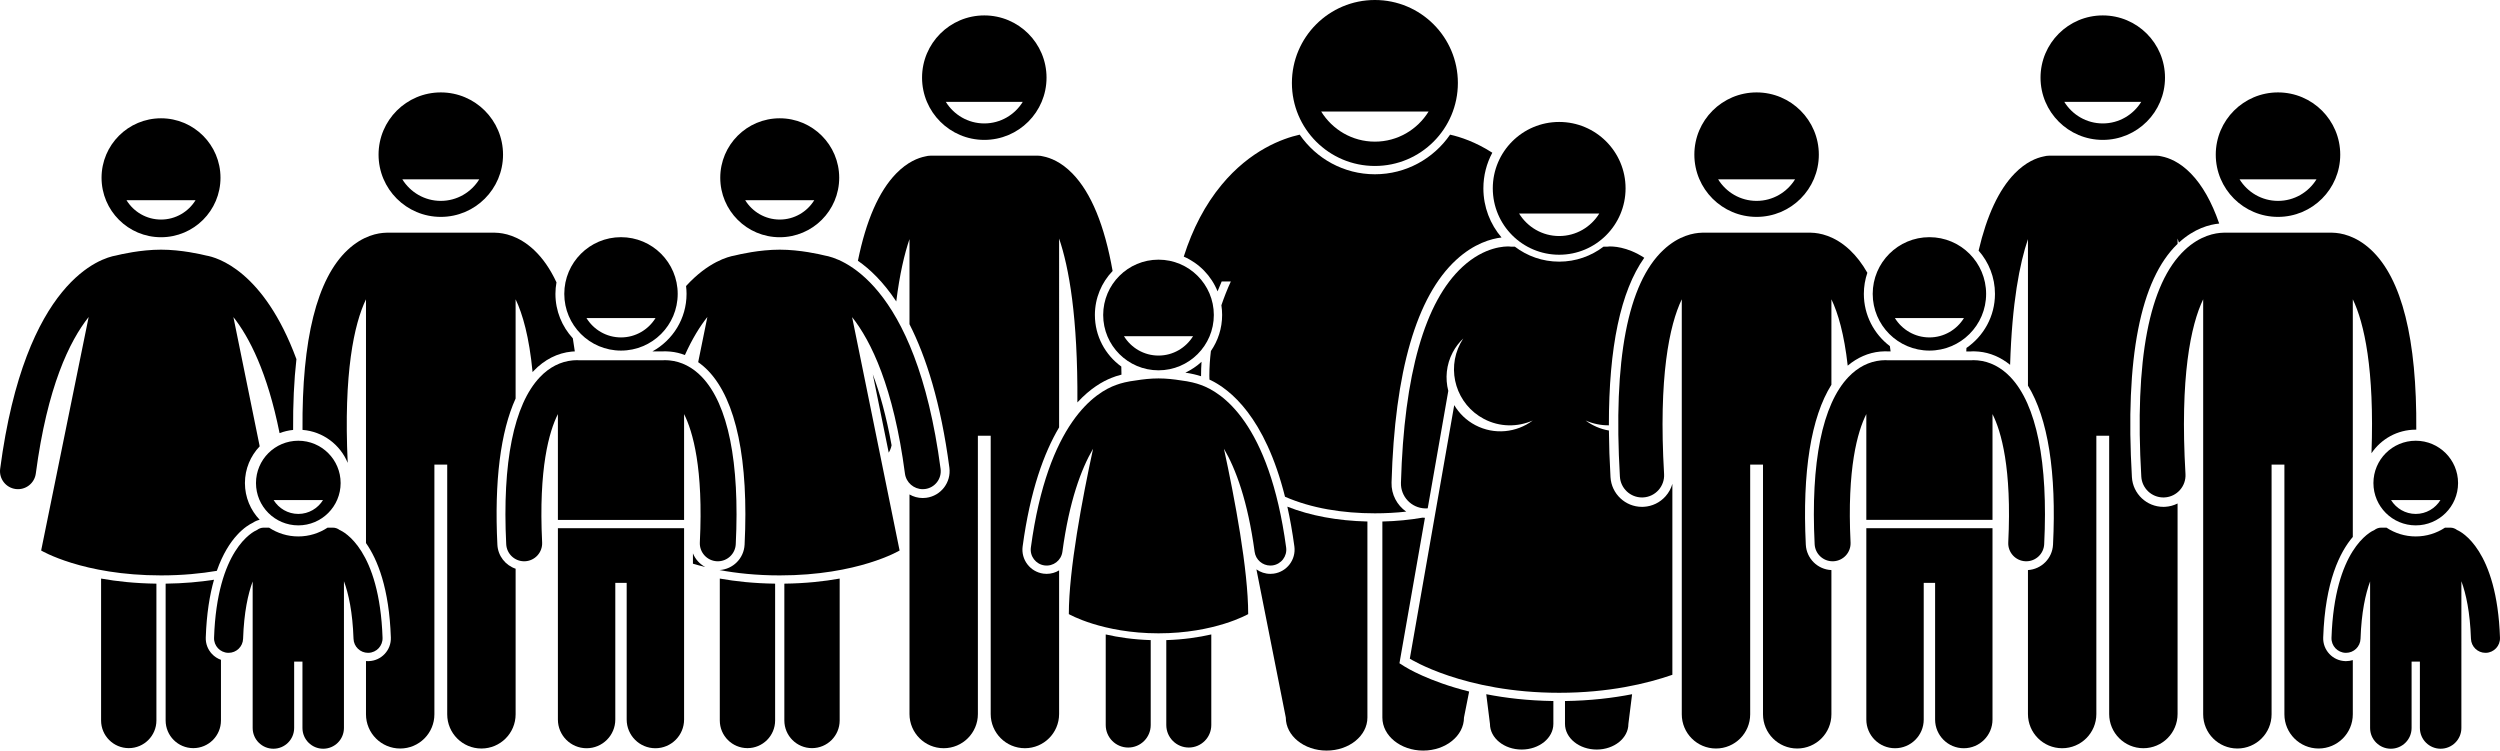 <?xml version="1.0" encoding="utf-8"?>
<!-- Generator: Adobe Illustrator 23.0.2, SVG Export Plug-In . SVG Version: 6.00 Build 0)  -->
<svg version="1.1" id="Layer_1" xmlns="http://www.w3.org/2000/svg" xmlns:xlink="http://www.w3.org/1999/xlink" x="0px" y="0px"
	 viewBox="0 0 903.76 271.338" enable-background="new 0 0 903.76 271.338" xml:space="preserve">
<g>
	<path d="M76.603,236.384c-1.505-1.61-2.292-3.71-2.217-5.913c0.291-8.585,1.421-15.427,2.977-20.893
		c-5.095,0.793-10.934,1.334-17.487,1.415v49.459c0,5.523,4.479,10,10,10c5.523,0,10-4.477,10-10v-21.925
		C78.642,238.092,77.522,237.367,76.603,236.384z"/>
	<path d="M56.543,210.993c-7.66-0.094-14.336-0.822-20-1.839v51.298c0,5.523,4.481,10,10,10c5.524,0,10-4.477,10-10
		V210.993z"/>
	<path d="M32.052,114.595L14.876,199.009c0,0,15.014,9,43.334,9c7.728,0,14.457-0.672,20.169-1.647
		c4.329-12.379,10.852-16.373,13.058-17.403c0.751-0.511,1.574-0.864,2.437-1.052
		c-3.295-3.463-5.332-8.134-5.332-13.281c0-5.149,2.04-9.823,5.338-13.287l-9.502-46.704
		c5.722,7.237,12.273,19.909,16.692,41.942c1.55-0.584,3.186-0.989,4.894-1.155
		c-0.067-9.386,0.33-17.923,1.197-25.583c-11.851-32.09-28.724-36.796-32.638-37.461
		c-1.714-0.429-8.958-2.123-16.314-2.123c-7.354,0-14.599,1.695-16.312,2.123
		c-5.157,0.876-32.826,8.756-41.84,77.11c-0.469,3.559,2.035,6.825,5.595,7.294
		c3.557,0.47,6.824-2.036,7.294-5.595C17.081,139.826,25.152,123.279,32.052,114.595z"/>
	<path d="M79.71,64.261c0-11.874-9.626-21.5-21.5-21.5c-11.874,0-21.5,9.626-21.5,21.5c0,11.874,9.626,21.5,21.5,21.5
		C70.084,85.761,79.71,76.135,79.71,64.261z M45.723,72.372h24.973c-2.588,4.192-7.21,7-12.486,7
		C52.932,79.372,48.311,76.564,45.723,72.372z"/>
	<path d="M440.154,105.328c0.47-1.197,0.961-2.388,1.483-3.567h3.311c-1.286,2.793-2.421,5.666-3.411,8.591
		c0.177,1.147,0.269,2.322,0.269,3.518c0,4.832-1.501,9.319-4.057,13.025c-0.356,2.951-0.56,5.912-0.56,8.867
		c0,0.494,0.025,0.968,0.036,1.453c7.5,3.487,20.085,13.532,27.31,42.358
		c9.565,4.177,20.842,5.994,32.495,5.994c3.83,0,7.619-0.199,11.321-0.61c-3.302-2.314-5.424-6.189-5.3-10.516
		c1.153-40.206,9.02-67.292,23.38-80.505c6.453-5.939,12.651-7.64,16.381-8.086
		c-4.086-4.787-6.561-10.989-6.561-17.761c0-4.655,1.17-9.04,3.226-12.883c-6.056-3.901-11.593-5.705-15.259-6.532
		c-5.956,8.644-15.919,14.325-27.188,14.325c-11.269,0-21.231-5.681-27.188-14.325
		c-6.228,1.405-17.867,5.614-28.246,18.171c-5.888,7.123-10.443,15.776-13.662,25.918
		C433.48,95.171,437.896,99.703,440.154,105.328z"/>
	<path d="M434.188,135.761c0-1.649,0.062-3.306,0.171-4.966c-1.726,1.587-3.694,2.912-5.842,3.917
		c2.308,0.349,4.174,0.807,5.677,1.301C434.194,135.927,434.188,135.846,434.188,135.761z"/>
	<path d="M467.921,197.531c0.645,4.782-2.718,9.197-7.499,9.843c-0.392,0.053-0.788,0.079-1.179,0.079h-0.001
		c-1.862,0-3.606-0.599-5.041-1.619l10.622,53.564c0,6.594,6.604,11.939,14.748,11.939
		c8.148,0,14.754-5.346,14.754-11.939v-70.871c-10.841-0.259-20.619-2.083-28.943-5.367
		C466.358,187.539,467.216,192.314,467.921,197.531z"/>
	<path d="M505.907,239.77l9.212-52.579c-0.016-0.001-0.031-0-0.047-0.001c-0.265-0.008-0.524-0.038-0.785-0.062
		c-4.591,0.804-9.454,1.278-14.556,1.4v70.871c0,6.594,6.606,11.939,14.753,11.939
		c8.145,0,14.751-5.346,14.751-11.939l1.865-9.405c-14.664-3.667-22.746-8.675-23.269-9.006L505.907,239.77z"/>
	<path d="M497.028,59.999c16.567,0,30-13.432,30-30c0-16.566-13.433-29.999-30-29.999c-16.567,0-30,13.433-30,29.999
		C467.028,46.567,480.461,59.999,497.028,59.999z M516.438,40.324c-4.022,6.515-11.207,10.881-19.409,10.881
		s-15.387-4.365-19.409-10.881H516.438z"/>
	<path d="M378.325,28.073c0-12.427-10.072-22.5-22.5-22.5c-12.426,0-22.5,10.073-22.5,22.5c0,12.427,10.074,22.5,22.5,22.5
		C368.252,50.573,378.325,40.5,378.325,28.073z M341.915,36.824h27.819c-2.883,4.669-8.031,7.798-13.909,7.798
		S344.798,41.493,341.915,36.824z"/>
	<path d="M315.513,135.303l5.764,28.331c0.497-0.809,0.85-1.712,1.034-2.674
		C320.418,150.48,318.053,142.058,315.513,135.303z"/>
	<path d="M378.368,207.453c-0.391,0-0.786-0.027-1.176-0.079c-4.784-0.647-8.148-5.062-7.502-9.843
		c2.728-20.188,7.727-33.823,13.181-43.032V86.233c3.555,10.399,6.8,28.369,6.611,59.243
		c4.658-5.075,9.124-7.609,12.315-8.868c0.981-0.407,2.173-0.81,3.62-1.173
		c-0.018-0.983-0.038-1.963-0.064-2.928c-5.778-4.182-9.548-10.977-9.548-18.639c0-6.166,2.444-11.769,6.408-15.903
		c-2.911-16.488-7.754-28.274-14.515-35.225c-4.104-4.219-8.032-5.692-10.529-6.191
		c-0.647-0.176-1.325-0.278-2.027-0.278h-38.635c-0.708,0-1.391,0.103-2.042,0.282
		c-2.499,0.498-6.406,1.964-10.513,6.187c-6.246,6.422-10.857,16.966-13.819,31.533
		c4.235,2.932,9.107,7.521,13.868,14.696c1.236-9.914,2.964-17.197,4.778-22.523v30.762
		c5.967,11.726,11.32,28.33,14.423,51.862c0.698,5.303-3.047,10.186-8.35,10.885
		c-0.422,0.056-0.852,0.085-1.275,0.085c-1.735,0-3.374-0.471-4.798-1.289v21.754l0.018,0.086l-0.018,0.011v57.518
		c0,6.83,5.537,12.363,12.363,12.363c6.828,0,12.365-5.533,12.365-12.363V157.514h4.635v100.604
		c0,6.83,5.537,12.363,12.363,12.363c6.828,0,12.365-5.533,12.365-12.363v-51.925
		C381.547,206.994,380.002,207.453,378.368,207.453z"/>
	<path d="M782.658,28.073c0-12.427-10.072-22.5-22.5-22.5c-12.426,0-22.5,10.073-22.5,22.5c0,12.427,10.074,22.5,22.5,22.5
		C772.586,50.573,782.658,40.5,782.658,28.073z M746.249,36.824h27.819c-2.883,4.669-8.031,7.798-13.909,7.798
		S749.132,41.493,746.249,36.824z"/>
	<path d="M782.741,183.213c-0.224,0.013-0.45,0.019-0.673,0.019c-6.024,0.001-11.021-4.714-11.373-10.734
		c-2.517-43.019,3.04-71.385,16.508-84.341v-1.924c0.161,0.472,0.321,0.965,0.481,1.468
		c5.57-5.135,11.109-6.56,14.569-6.887c-2.694-7.798-6.101-13.836-10.223-18.074
		c-4.104-4.219-8.032-5.692-10.529-6.191c-0.647-0.176-1.325-0.278-2.027-0.278h-38.635
		c-0.708,0-1.391,0.103-2.042,0.282c-2.499,0.498-6.406,1.964-10.513,6.187c-5.706,5.867-10.044,15.185-13.011,27.858
		c3.679,4.177,5.917,9.652,5.917,15.642c0,8.105-4.092,15.27-10.316,19.546c-0.02,0.415-0.036,0.837-0.054,1.255
		h1.679c0.293-0.027,0.589-0.043,0.888-0.043c0.247,0,0.491,0.015,0.736,0.033l0.174,0.01
		c0.359,0,0.712,0.024,1.062,0.065c4.051,0.38,7.913,2.032,11.302,4.779c0.692-22.528,3.454-36.644,6.45-45.438
		v52.954c7.227,11.757,10.353,31.404,9.065,57.486c-0.245,4.962-4.176,8.883-9.065,9.191v52.041
		c0,6.83,5.537,12.363,12.363,12.363c6.828,0,12.365-5.533,12.365-12.363V157.514h4.635v100.604
		c0,6.83,5.537,12.363,12.363,12.363c6.828,0,12.365-5.533,12.365-12.363v-76.106
		C785.831,182.704,784.322,183.12,782.741,183.213z"/>
	<path d="M179.805,196.886c-1.13-22.886,1.136-40.822,6.59-52.817v-35.87c2.543,5.288,4.925,13.634,6.131,26.308
		c0.12-0.132,0.238-0.269,0.36-0.397c3.908-4.104,8.681-6.529,13.804-7.011c0.279-0.033,0.633-0.057,0.993-0.057
		l0.114-0.007c-0.217-1.622-0.455-3.205-0.717-4.737c-3.9-4.226-6.288-9.867-6.288-16.057
		c0-1.423,0.133-2.815,0.375-4.17c-2.244-4.818-4.946-8.724-8.108-11.695c-5.611-5.272-11.092-6.179-13.908-6.245
		c-0.161-0.01-0.321-0.025-0.485-0.025h-38.635c-0.169,0-0.334,0.015-0.499,0.025
		c-2.819,0.07-8.291,0.981-13.893,6.244c-11.085,10.415-16.539,32.261-16.282,65.031
		c7.4,0.58,13.637,5.339,16.339,11.923c-1.53-32.544,2.312-50.197,6.607-59.131v88.115
		c4.175,5.954,8.386,16.322,8.99,34.16c0.075,2.202-0.712,4.302-2.217,5.912
		c-1.505,1.61-3.546,2.538-5.749,2.612l-0.282,0.005c-0.251,0-0.497-0.014-0.742-0.036v19.26
		c0,6.83,5.537,12.363,12.364,12.363c6.828,0,12.365-5.533,12.365-12.363v-90.271h4.635v90.271
		c0,6.83,5.537,12.363,12.363,12.363c6.828,0,12.366-5.533,12.366-12.363v-52.633
		C182.714,204.354,180.007,200.975,179.805,196.886z"/>
	<path d="M181.849,55.906c0-12.427-10.072-22.5-22.5-22.5c-12.426,0-22.5,10.073-22.5,22.5s10.074,22.5,22.5,22.5
		C171.776,78.406,181.849,68.333,181.849,55.906z M145.439,64.824h27.819c-2.883,4.669-8.031,7.798-13.909,7.798
		S148.322,69.493,145.439,64.824z"/>
	<path d="M283.544,210.993v49.459c0,5.523,4.479,10,10,10c5.523,0,10-4.477,10-10v-51.298
		C297.88,210.172,291.204,210.899,283.544,210.993z"/>
	<path d="M280.21,210.993c-7.66-0.094-14.336-0.822-20-1.839v51.298c0,5.523,4.481,10,10,10c5.524,0,10-4.477,10-10
		V210.993z"/>
	<path d="M250.499,200.049v3.732c1.367,0.405,2.85,0.806,4.446,1.192
		C252.938,203.905,251.357,202.156,250.499,200.049z"/>
	<path d="M235.839,127.041h3.662c0.293-0.027,0.589-0.043,0.888-0.043c0.247,0,0.491,0.015,0.736,0.033l0.174,0.01
		c0.359,0,0.712,0.024,1.062,0.065c1.791,0.168,3.544,0.593,5.238,1.238c2.688-5.983,5.489-10.438,8.12-13.749
		l-3.323,16.33c1.297,0.915,2.54,1.966,3.7,3.184c10.063,10.573,14.587,32.281,13.081,62.777
		c-0.245,4.961-4.174,8.881-9.062,9.191c6.04,1.126,13.302,1.932,21.762,1.932c28.32,0,43.333-9,43.333-9
		l-17.167-84.374c6.884,8.707,14.972,25.269,19.097,56.551c0.432,3.271,3.225,5.651,6.436,5.651
		c0.283,0,0.569-0.019,0.857-0.057c3.56-0.469,6.064-3.735,5.595-7.294
		c-9.014-68.353-36.683-76.233-41.84-77.11c-1.714-0.429-8.958-2.123-16.314-2.123
		c-7.354,0-14.599,1.695-16.312,2.123c-2.387,0.406-9.597,2.317-17.547,11.025c0.112,0.931,0.176,1.877,0.176,2.838
		C248.192,115.2,243.193,123.013,235.839,127.041z"/>
	<path d="M303.376,64.261c0-11.874-9.626-21.5-21.5-21.5c-11.874,0-21.5,9.626-21.5,21.5c0,11.874,9.626,21.5,21.5,21.5
		C293.75,85.761,303.376,76.135,303.376,64.261z M269.39,72.372h24.973c-2.588,4.192-7.21,7-12.486,7
		S271.978,76.564,269.39,72.372z"/>
	<path d="M201.683,149.696v38.252h45.616v-38.252c3.158,6.27,7.021,19.584,5.697,46.39
		c-0.177,3.585,2.586,6.636,6.172,6.813c0.109,0.005,0.218,0.008,0.325,0.008c3.443,0,6.315-2.703,6.487-6.179
		c1.462-29.6-2.758-50.49-12.202-60.413c-3.394-3.566-7.442-5.623-11.786-6.031
		c-0.228-0.026-0.459-0.043-0.694-0.043h-0.111c-0.267-0.013-0.53-0.043-0.799-0.043
		c-0.246,0-0.487,0.016-0.726,0.043h-30.345c-0.239-0.026-0.48-0.043-0.726-0.043c-0.269,0-0.532,0.03-0.799,0.043
		h-0.112c-0.235,0-0.466,0.017-0.693,0.043c-4.343,0.408-8.391,2.465-11.785,6.031
		c-9.444,9.922-13.664,30.812-12.202,60.413c0.172,3.476,3.044,6.179,6.487,6.179c0.107,0,0.217-0.002,0.325-0.008
		c3.586-0.177,6.349-3.228,6.172-6.813C194.661,169.28,198.525,155.966,201.683,149.696z"/>
	<path d="M247.299,190.948h-45.616v69.168c0,5.729,4.646,10.375,10.378,10.375c5.727,0,10.373-4.646,10.373-10.375V210.7
		h4.113v49.416c0,5.729,4.646,10.375,10.377,10.375c5.729,0,10.375-4.646,10.375-10.375V190.948z"/>
	<path d="M224.491,126.74c11.322,0,20.5-9.178,20.5-20.5s-9.178-20.5-20.5-20.5s-20.5,9.178-20.5,20.5
		S213.169,126.74,224.491,126.74z M236.978,114.979c-2.588,4.192-7.21,7-12.486,7s-9.899-2.808-12.486-7H236.978z"
		/>
	<path d="M415.989,231.402c-6.312-0.194-11.77-1.019-16.266-2.049v32.753c0,4.491,3.641,8.134,8.133,8.134
		c4.492,0,8.133-3.643,8.133-8.134V231.402z"/>
	<path d="M421.62,231.402v30.703c0,4.491,3.643,8.134,8.135,8.134c4.49,0,8.133-3.643,8.133-8.134v-32.753
		C433.391,230.383,427.933,231.208,421.62,231.402z"/>
	<path d="M398.805,113.869c0,11.046,8.954,20,20,20c11.046,0,20-8.954,20-20c0-11.046-8.954-20-20-20
		C407.76,93.869,398.805,102.823,398.805,113.869z M431.292,121.539c-2.588,4.191-7.21,7-12.486,7
		c-5.277,0-9.899-2.808-12.487-7H431.292z"/>
	<path d="M434.079,139.145c-1.651-0.619-4.009-1.244-7.308-1.646c-2.283-0.37-5.112-0.699-7.965-0.699
		c-2.853,0-5.681,0.329-7.964,0.699c-3.308,0.403-5.67,1.03-7.322,1.651
		c-7.397,2.595-24.734,13.471-30.858,58.784c-0.425,3.147,1.781,6.043,4.928,6.468
		c3.159,0.423,6.044-1.782,6.469-4.928c2.475-18.315,6.791-29.919,11.095-37.26
		c-3.918,18.115-8.768,43.772-8.768,59.788c0,0,12.068,6.949,32.419,6.949s32.419-6.949,32.419-6.949
		c0-16.017-4.851-41.675-8.769-59.79c4.305,7.34,8.621,18.945,11.097,37.262c0.39,2.886,2.857,4.981,5.691,4.981
		c0.256,0,0.516-0.017,0.777-0.052c3.147-0.425,5.353-3.321,4.928-6.468
		C458.822,152.597,441.47,141.733,434.079,139.145z"/>
	<path d="M133.045,236.001c0.06,0,0.12-0.001,0.181-0.003c2.898-0.098,5.168-2.527,5.069-5.425
		c-1.082-31.919-14.046-38.356-15.521-38.985c-0.007-0.003-0.015-0.004-0.022-0.007
		c-0.674-0.515-1.504-0.835-2.413-0.835h-1.919c-3.042,2.003-6.675,3.178-10.581,3.178s-7.54-1.175-10.581-3.178
		h-1.919c-0.917,0-1.754,0.325-2.431,0.85l-0.003-0.008c-1.475,0.629-14.438,7.066-15.521,38.985
		c-0.099,2.897,2.171,5.327,5.069,5.425c0.06,0.002,0.121,0.003,0.181,0.003c2.817,0,5.147-2.235,5.244-5.072
		c0.325-9.599,1.787-16.21,3.461-20.725v52.963c0,4.142,3.357,7.5,7.5,7.5s7.5-3.358,7.5-7.5v-23.999h3v23.999
		c0,4.142,3.357,7.5,7.5,7.5s7.5-3.358,7.5-7.5V210.121c1.666,4.509,3.133,11.144,3.461,20.808
		C127.897,233.767,130.227,236.001,133.045,236.001z"/>
	<path d="M107.84,159.327c-8.449,0-15.299,6.85-15.299,15.299s6.85,15.299,15.299,15.299s15.299-6.85,15.299-15.299
		S116.289,159.327,107.84,159.327z M116.758,180.786c-1.848,2.994-5.15,5-8.919,5c-3.769,0-7.071-2.006-8.919-5
		H116.758z"/>
	<path d="M515.186,183.792c0.088,0.003,0.175,0.004,0.263,0.004c0.229,0,0.453-0.017,0.678-0.034l7.437-42.449
		c-1.169-4.525-0.745-9.476,1.604-13.936c1.016-1.929,2.32-3.603,3.816-5.027
		c-0.366,0.556-0.711,1.133-1.028,1.734c-5.212,9.898-1.414,22.144,8.483,27.356
		c5.708,3.005,12.19,2.999,17.66,0.568c-5.834,4.379-13.887,5.305-20.77,1.681
		c-3.282-1.728-5.847-4.271-7.62-7.238l-16.06,91.664c0,0,19.492,12.334,54,12.334
		c17.886,0,31.725-3.313,40.92-6.505v-69.034c-0.46,1.648-1.294,3.183-2.465,4.5
		c-2.023,2.275-4.812,3.626-7.853,3.804c-0.224,0.013-0.45,0.019-0.673,0.019
		c-6.024,0.001-11.021-4.714-11.373-10.734c-0.345-5.9-0.533-11.515-0.575-16.862
		c-3.043-0.52-5.938-1.756-8.432-3.628c2.639,1.173,5.509,1.776,8.421,1.75
		c-0.034-28.214,4.25-48.504,12.793-60.566c-6.335-4.149-11.625-4.139-12.791-4.078
		c-0.208,0.011-0.412,0.04-0.616,0.065c-0.051-0.001-0.101-0.008-0.153-0.008h-1.172
		c-4.455,3.395-10.01,5.417-16.031,5.417s-11.576-2.022-16.031-5.417h-1.171c-0.052,0-0.102,0.007-0.153,0.008
		c-0.204-0.025-0.407-0.053-0.616-0.065c-1.421-0.076-8.894-0.088-16.947,7.323
		c-13.659,12.568-21.157,38.845-22.283,78.101C506.305,179.507,510.217,183.65,515.186,183.792z"/>
	<path d="M561.549,253.426c-9.205-0.131-17.317-1.103-24.26-2.464l1.339,10.727c0,5.123,5.131,9.275,11.459,9.275
		c6.329,0,11.462-4.152,11.462-9.275V253.426z"/>
	<path d="M565.749,253.426v8.263c0,5.123,5.133,9.275,11.462,9.275c6.328,0,11.46-4.152,11.46-9.275l1.339-10.727
		C583.067,252.323,574.954,253.295,565.749,253.426z"/>
	<path d="M563.649,92.088c13.255,0,24-10.745,24-24s-10.745-24-24-24s-24,10.745-24,24S550.394,92.088,563.649,92.088z
		 M578.135,77.205c-3.002,4.863-8.364,8.121-14.487,8.121c-6.122,0-11.484-3.258-14.486-8.121H578.135z"/>
	<path d="M652.805,196.886c-1.299-26.312,1.894-46.074,9.256-57.795v-30.893c2.384,4.959,4.629,12.603,5.893,23.987
		c3.476-2.929,7.48-4.687,11.734-5.087c0.279-0.033,0.633-0.057,0.993-0.057l0.175-0.01
		c0.245-0.018,0.489-0.033,0.736-0.033c0.3,0,0.595,0.016,0.887,0.043h0.984c-0.086-0.641-0.172-1.283-0.265-1.91
		c-5.711-4.332-9.408-11.186-9.408-18.89c0-2.667,0.45-5.23,1.266-7.625c-1.854-3.264-3.963-6.015-6.332-8.241
		c-5.611-5.272-11.092-6.179-13.908-6.245c-0.161-0.01-0.321-0.025-0.485-0.025h-38.635
		c-0.169,0-0.334,0.015-0.499,0.025c-2.819,0.07-8.291,0.981-13.893,6.244
		c-12.893,12.114-18.177,39.677-15.705,81.926c0.249,4.252,3.774,7.533,7.979,7.533c0.157,0,0.316-0.004,0.475-0.014
		c4.411-0.258,7.777-4.043,7.519-8.454c-2.056-35.14,1.926-53.871,6.396-63.168v150.029
		c0,6.83,5.537,12.363,12.364,12.363c6.828,0,12.365-5.533,12.365-12.363v-90.271h4.635v90.271
		c0,6.83,5.537,12.363,12.363,12.363c6.828,0,12.366-5.533,12.366-12.363v-52.139
		C657.084,205.869,653.054,201.912,652.805,196.886z"/>
	<path d="M657.515,55.906c0-12.427-10.072-22.5-22.5-22.5c-12.426,0-22.5,10.073-22.5,22.5s10.074,22.5,22.5,22.5
		C647.443,78.406,657.515,68.333,657.515,55.906z M621.106,64.824h27.819c-2.883,4.669-8.031,7.798-13.909,7.798
		S623.989,69.493,621.106,64.824z"/>
	<path d="M848.096,239.001l-0.277-0.004c-2.208-0.075-4.249-1.003-5.754-2.613c-1.505-1.61-2.292-3.71-2.217-5.913
		c0.688-20.293,6.043-30.919,10.703-36.374v-85.899c4.14,8.61,7.856,25.319,6.752,55.645
		c3.472-5.134,9.347-8.516,15.998-8.516c0.066,0,0.13,0.009,0.196,0.01c0.249-32.732-5.206-54.555-16.283-64.963
		c-5.611-5.272-11.092-6.179-13.908-6.245c-0.161-0.01-0.321-0.025-0.485-0.025h-38.635
		c-0.169,0-0.334,0.015-0.499,0.025c-2.819,0.07-8.291,0.981-13.893,6.244
		c-12.893,12.114-18.177,39.677-15.705,81.926c0.249,4.252,3.774,7.533,7.979,7.533c0.157,0,0.316-0.004,0.475-0.014
		c4.411-0.258,7.777-4.043,7.519-8.454c-2.056-35.14,1.926-53.871,6.396-63.168v150.029
		c0,6.83,5.537,12.363,12.364,12.363c6.828,0,12.365-5.533,12.365-12.363v-90.271h4.635v90.271
		c0,6.83,5.537,12.363,12.363,12.363c6.828,0,12.366-5.533,12.366-12.363V238.631
		C849.776,238.87,848.952,239.001,848.096,239.001z"/>
	<path d="M846.005,55.906c0-12.427-10.072-22.5-22.5-22.5c-12.426,0-22.5,10.073-22.5,22.5s10.074,22.5,22.5,22.5
		C835.933,78.406,846.005,68.333,846.005,55.906z M809.606,64.824h27.819c-2.883,4.669-8.031,7.798-13.909,7.798
		S812.489,69.493,809.606,64.824z"/>
	<path d="M674.683,190.948v69.168c0,5.729,4.646,10.375,10.378,10.375c5.727,0,10.373-4.646,10.373-10.375V210.7h4.113
		v49.416c0,5.729,4.646,10.375,10.377,10.375c5.729,0,10.375-4.646,10.375-10.375v-69.168H674.683z"/>
	<path d="M732.494,202.907c3.443,0,6.315-2.703,6.487-6.179c1.462-29.6-2.758-50.49-12.202-60.413
		c-3.394-3.566-7.442-5.623-11.786-6.031c-0.228-0.026-0.459-0.043-0.694-0.043h-0.111
		c-0.267-0.013-0.53-0.043-0.799-0.043c-0.246,0-0.487,0.016-0.726,0.043h-30.345
		c-0.239-0.026-0.48-0.043-0.726-0.043c-0.269,0-0.532,0.03-0.799,0.043h-0.112c-0.235,0-0.466,0.017-0.693,0.043
		c-4.343,0.408-8.391,2.465-11.785,6.031c-9.444,9.922-13.664,30.812-12.202,60.413
		c0.172,3.476,3.044,6.179,6.487,6.179c0.107,0,0.217-0.002,0.325-0.008c3.586-0.177,6.349-3.228,6.172-6.813
		c-1.324-26.807,2.539-40.12,5.697-46.391v38.252h45.616v-38.252c3.158,6.27,7.021,19.584,5.697,46.39
		c-0.177,3.585,2.586,6.636,6.172,6.813C732.278,202.905,732.386,202.907,732.494,202.907z"/>
	<path d="M676.991,106.24c0,11.322,9.178,20.5,20.5,20.5s20.5-9.178,20.5-20.5s-9.178-20.5-20.5-20.5
		S676.991,94.919,676.991,106.24z M709.978,114.979c-2.588,4.192-7.21,7-12.486,7s-9.899-2.808-12.487-7H709.978z"/>
	<path d="M888.236,191.589c-0.007-0.003-0.015-0.004-0.022-0.007c-0.674-0.515-1.504-0.835-2.413-0.835h-1.919
		c-3.042,2.003-6.675,3.178-10.581,3.178s-7.54-1.175-10.581-3.178h-1.919c-0.917,0-1.754,0.325-2.431,0.85
		l-0.003-0.008c-1.475,0.629-14.438,7.066-15.521,38.985c-0.099,2.897,2.171,5.327,5.069,5.425
		c0.06,0.002,0.121,0.003,0.181,0.003c2.817,0,5.147-2.235,5.244-5.072c0.325-9.599,1.787-16.21,3.461-20.725
		v52.963c0,4.142,3.357,7.5,7.5,7.5s7.5-3.358,7.5-7.5v-23.999h3v23.999c0,4.142,3.357,7.5,7.5,7.5s7.5-3.358,7.5-7.5
		V210.121c1.666,4.509,3.133,11.144,3.461,20.808c0.097,2.837,2.427,5.072,5.244,5.072
		c0.06,0,0.12-0.001,0.181-0.003c2.898-0.098,5.168-2.527,5.069-5.425
		C902.674,198.655,889.711,192.218,888.236,191.589z"/>
	<path d="M873.302,159.327c-8.449,0-15.299,6.85-15.299,15.299s6.85,15.299,15.299,15.299s15.299-6.85,15.299-15.299
		S881.751,159.327,873.302,159.327z M873.301,185.786c-3.769,0-7.071-2.006-8.919-5h17.838
		C880.372,183.78,877.071,185.786,873.301,185.786z"/>
</g>
</svg>
